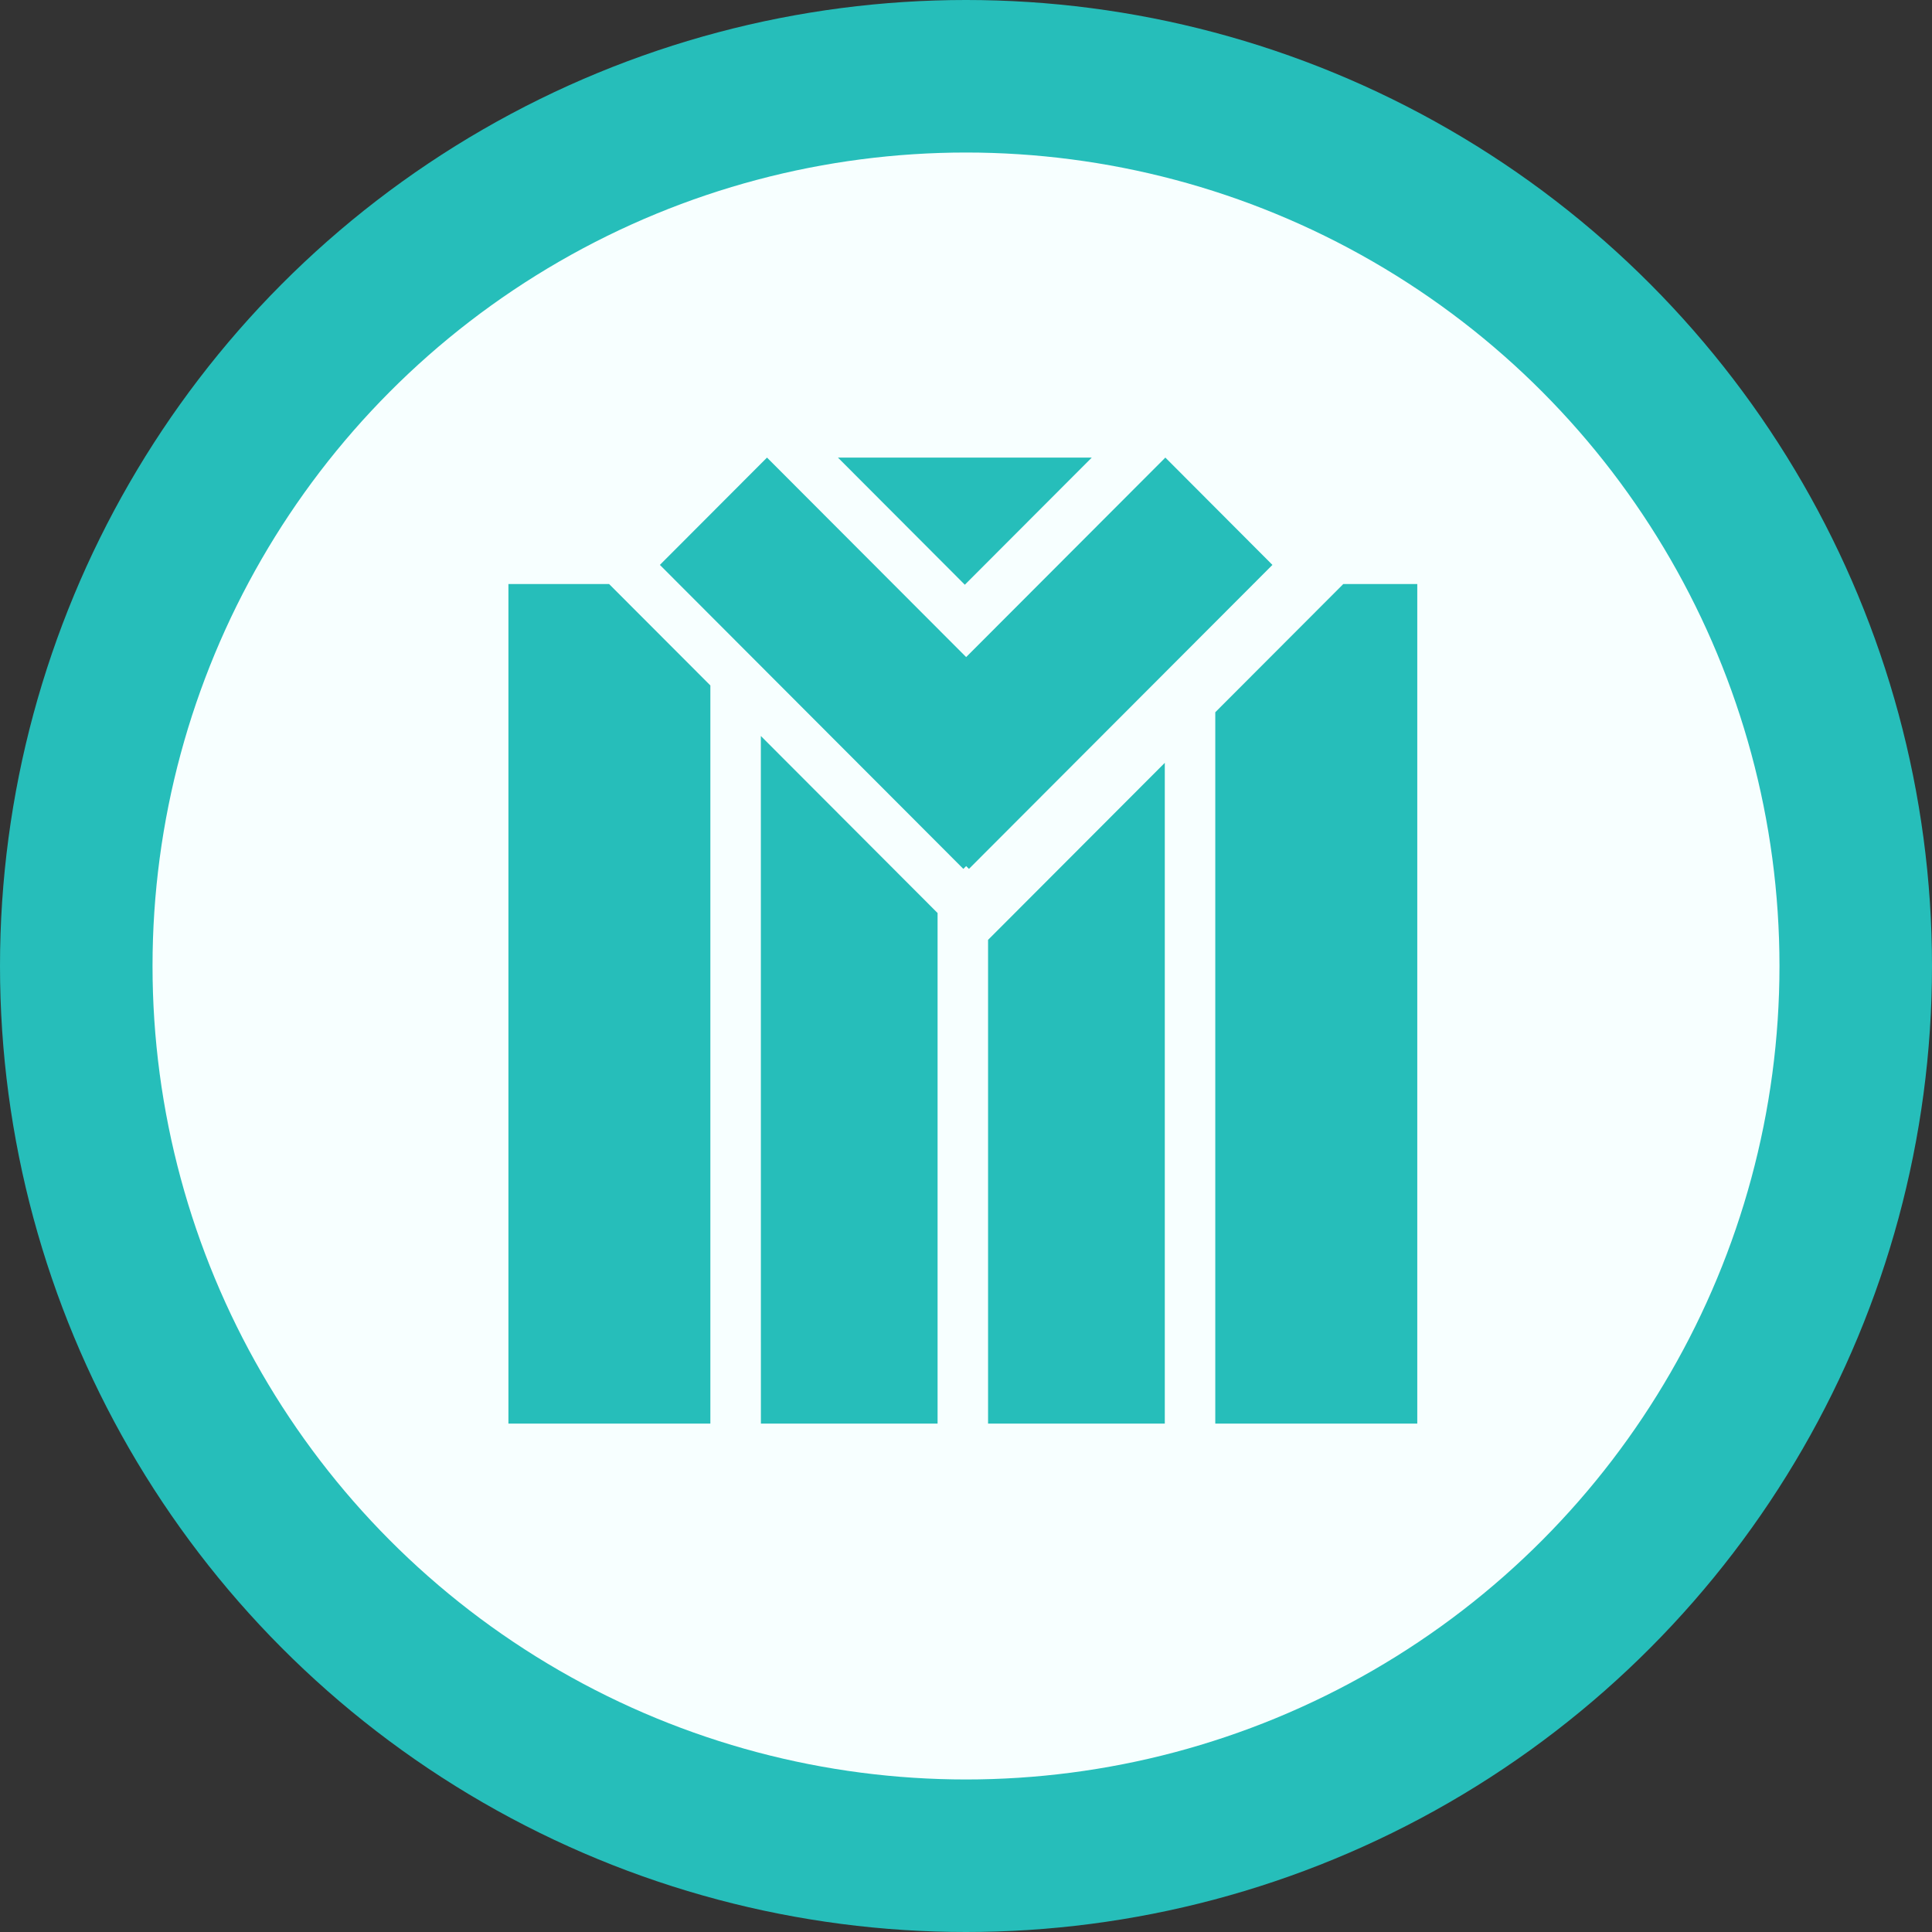<svg xmlns="http://www.w3.org/2000/svg" xmlns:xlink="http://www.w3.org/1999/xlink" width="38" height="38" version="1.1" viewBox="0 0 38 38"><rect x="0" y="0" width="38" height="38" fill="#333333" stroke="none"/><title>cloth</title><desc>Created with Sketch.</desc><g id="cloth" fill="none" fill-rule="evenodd" stroke="none" stroke-width="1"><g id="Group-2-Copy-21"><circle id="Oval" cx="19" cy="19" r="19" fill="#26BEBA"/><circle id="Oval-Copy" cx="19" cy="19" r="16" fill="#F7FFFF"/><g id="Group-12" fill="#26BEBA" transform="translate(10, 9)"><path id="形状结合" d="M12.91,6.004 L12.91,19 L9.434,19 L9.434,9.486 L12.91,6.004 Z M4.965,5.476 L8.441,8.958 L8.441,19 L4.966,19 L4.965,5.476 Z M17.876,2.487 L17.876,19 L13.903,19 L13.903,5.009 L16.421,2.487 L17.876,2.487 Z M1.98,2.487 L3.972,4.482 L3.972,19 L-1.59872116e-14,19 L-1.59872116e-14,2.487 L1.98,2.487 Z M12.921,-1.80522264e-13 L15.027,2.111 L9.058,8.09 L9.003,8.035 L8.948,8.09 L2.979,2.111 L5.086,-5.65991698e-13 L9.003,3.924 L12.921,-1.80522264e-13 Z M11.474,6.66133815e-16 L8.977,2.501 L6.481,6.66133815e-16 L11.474,6.66133815e-16 Z"/></g></g></g></svg>